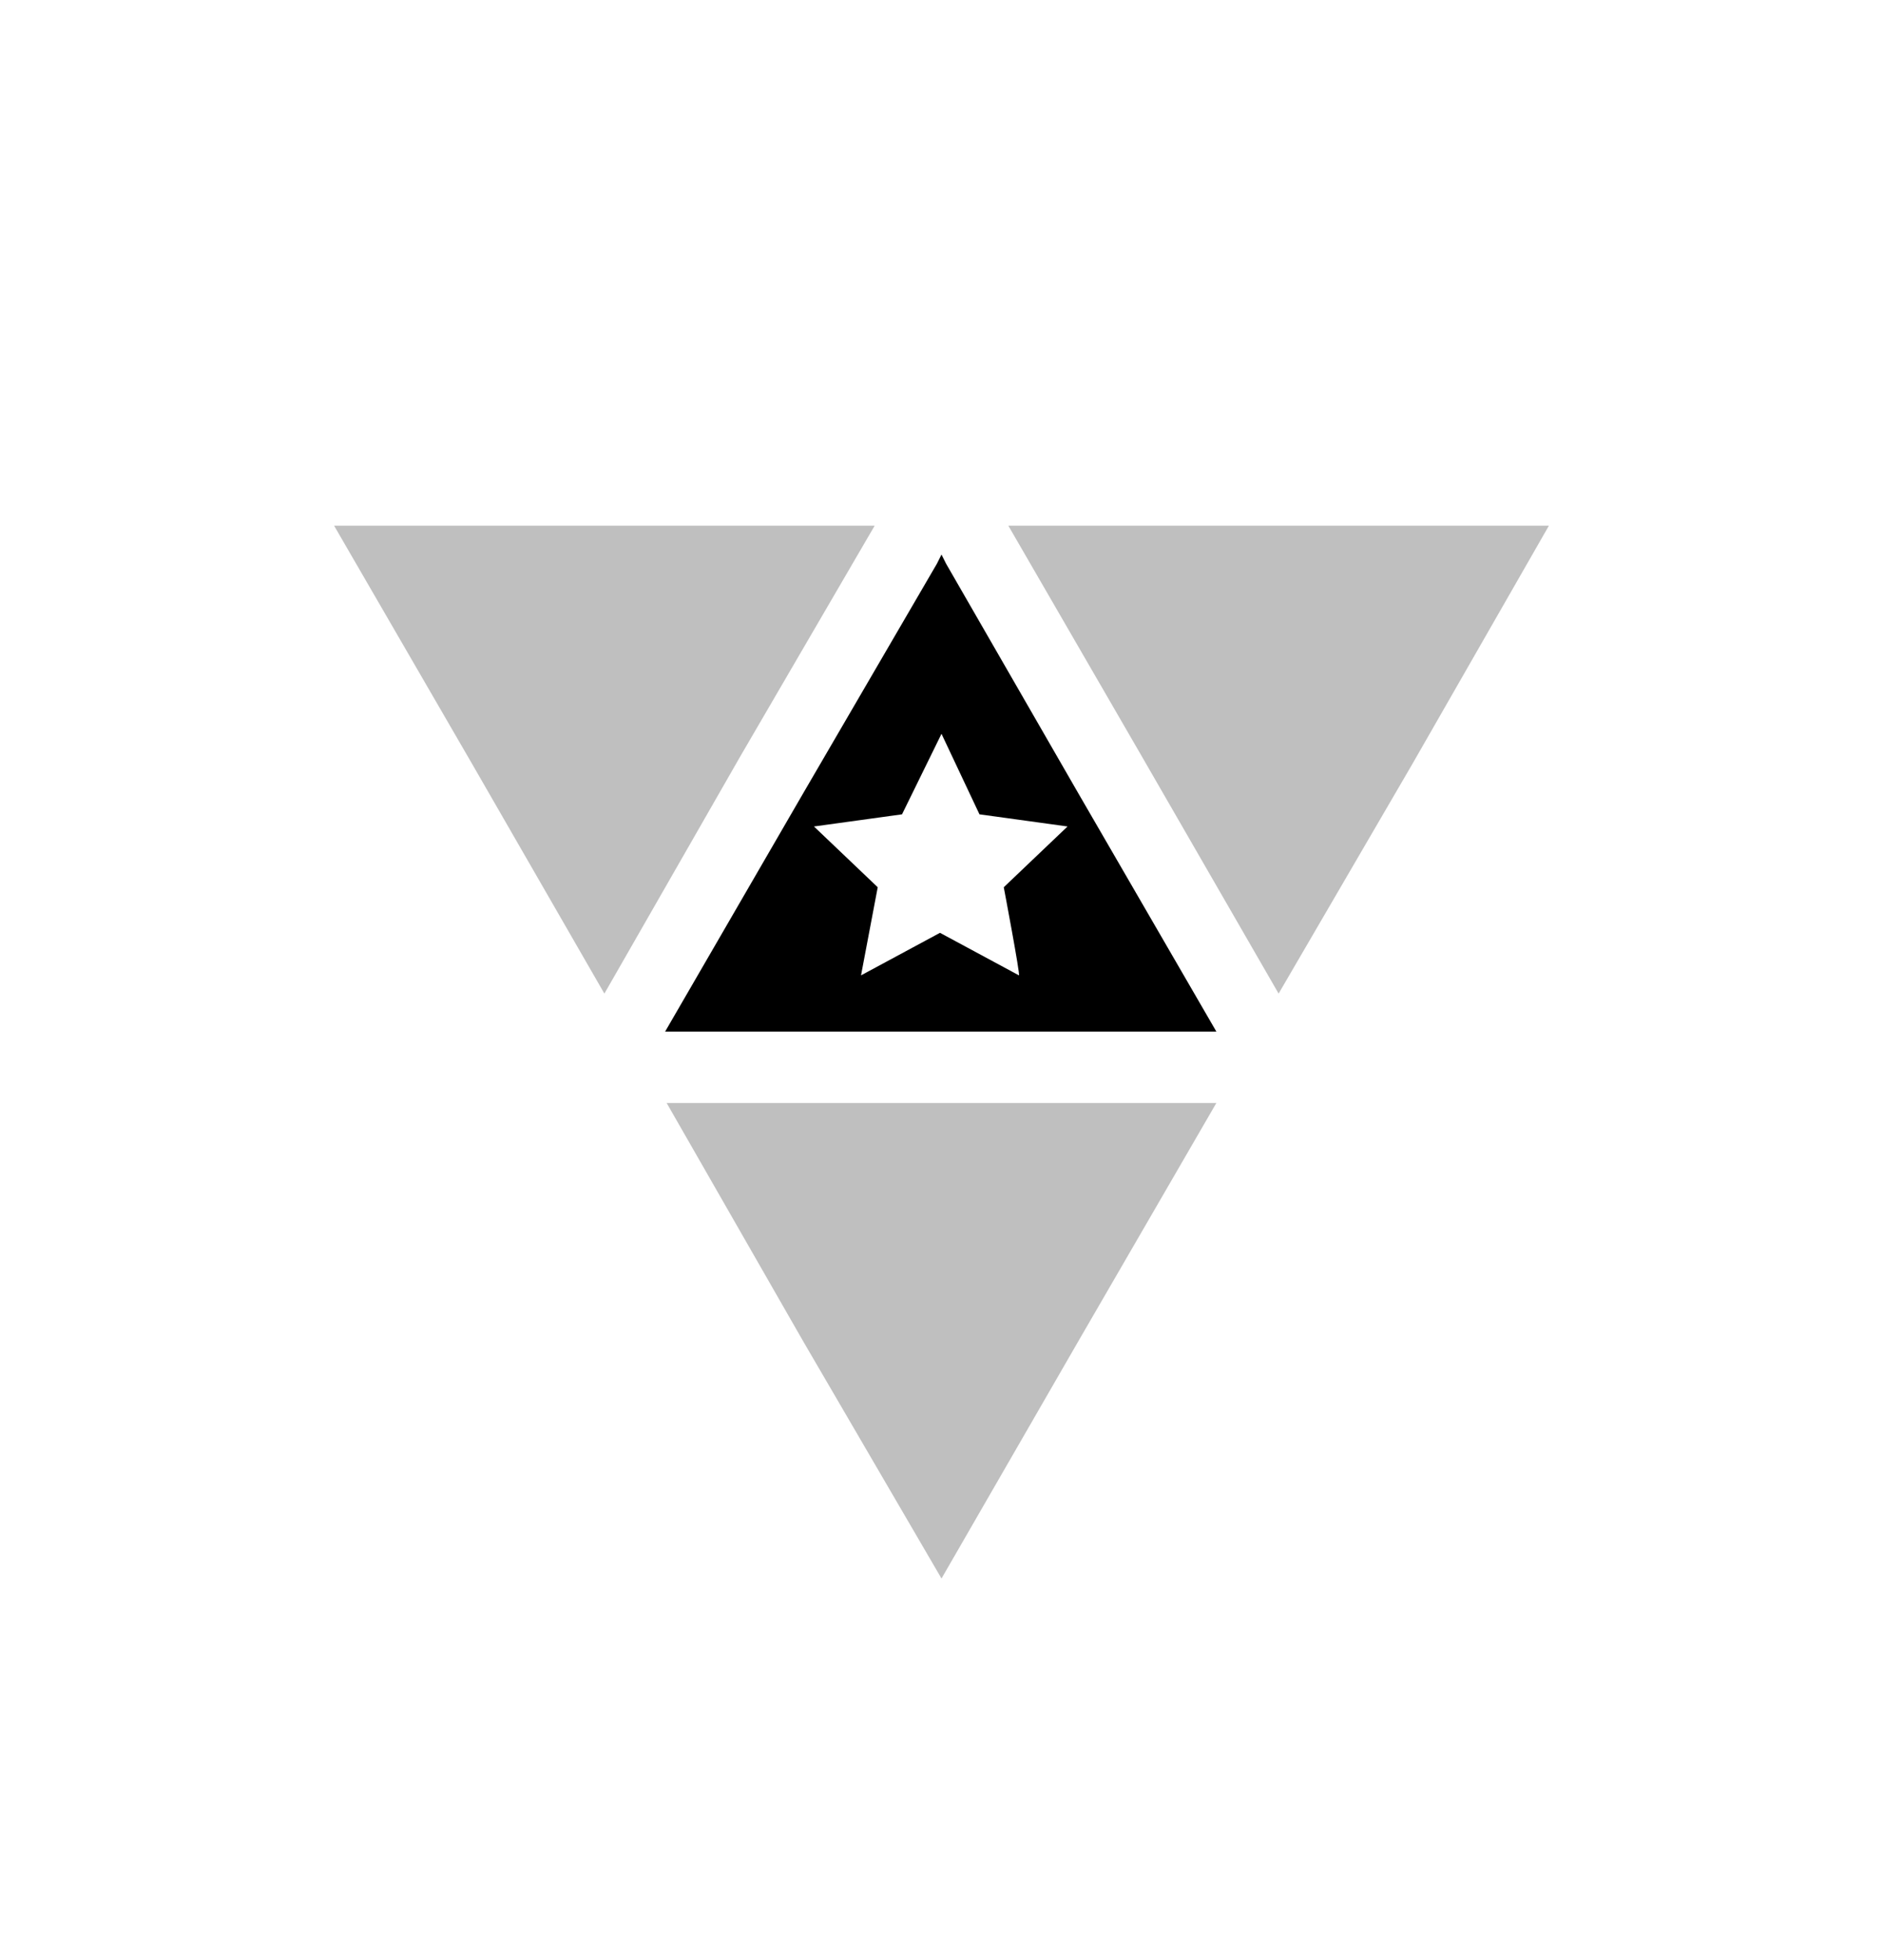 <svg viewBox="0 0 124 129"><path d="M71 52.2l9.1 15.7H43.8l9.1-15.7 8.8-15.1.3-.6.3.6L71 52.2zm-4.9 6.2l4.2-4-5.8-.8-2.5-5.3-2.6 5.3-5.8.8 4.2 4-1.1 5.8 5.2-2.8 5.2 2.8c.1 0-1-5.8-1-5.8z"/><path opacity=".25" d="M31.1 50.3L22 34.6h35.6l-8.8 15.1-9 15.7-8.7-15.1zm12.8 22.3l9 15.7 9.1 15.6 9-15.6 9.1-15.7H43.9zm40.3-7.2L93 50.3l9-15.7H66.4l8.8 15.2 9 15.6z"/></svg>